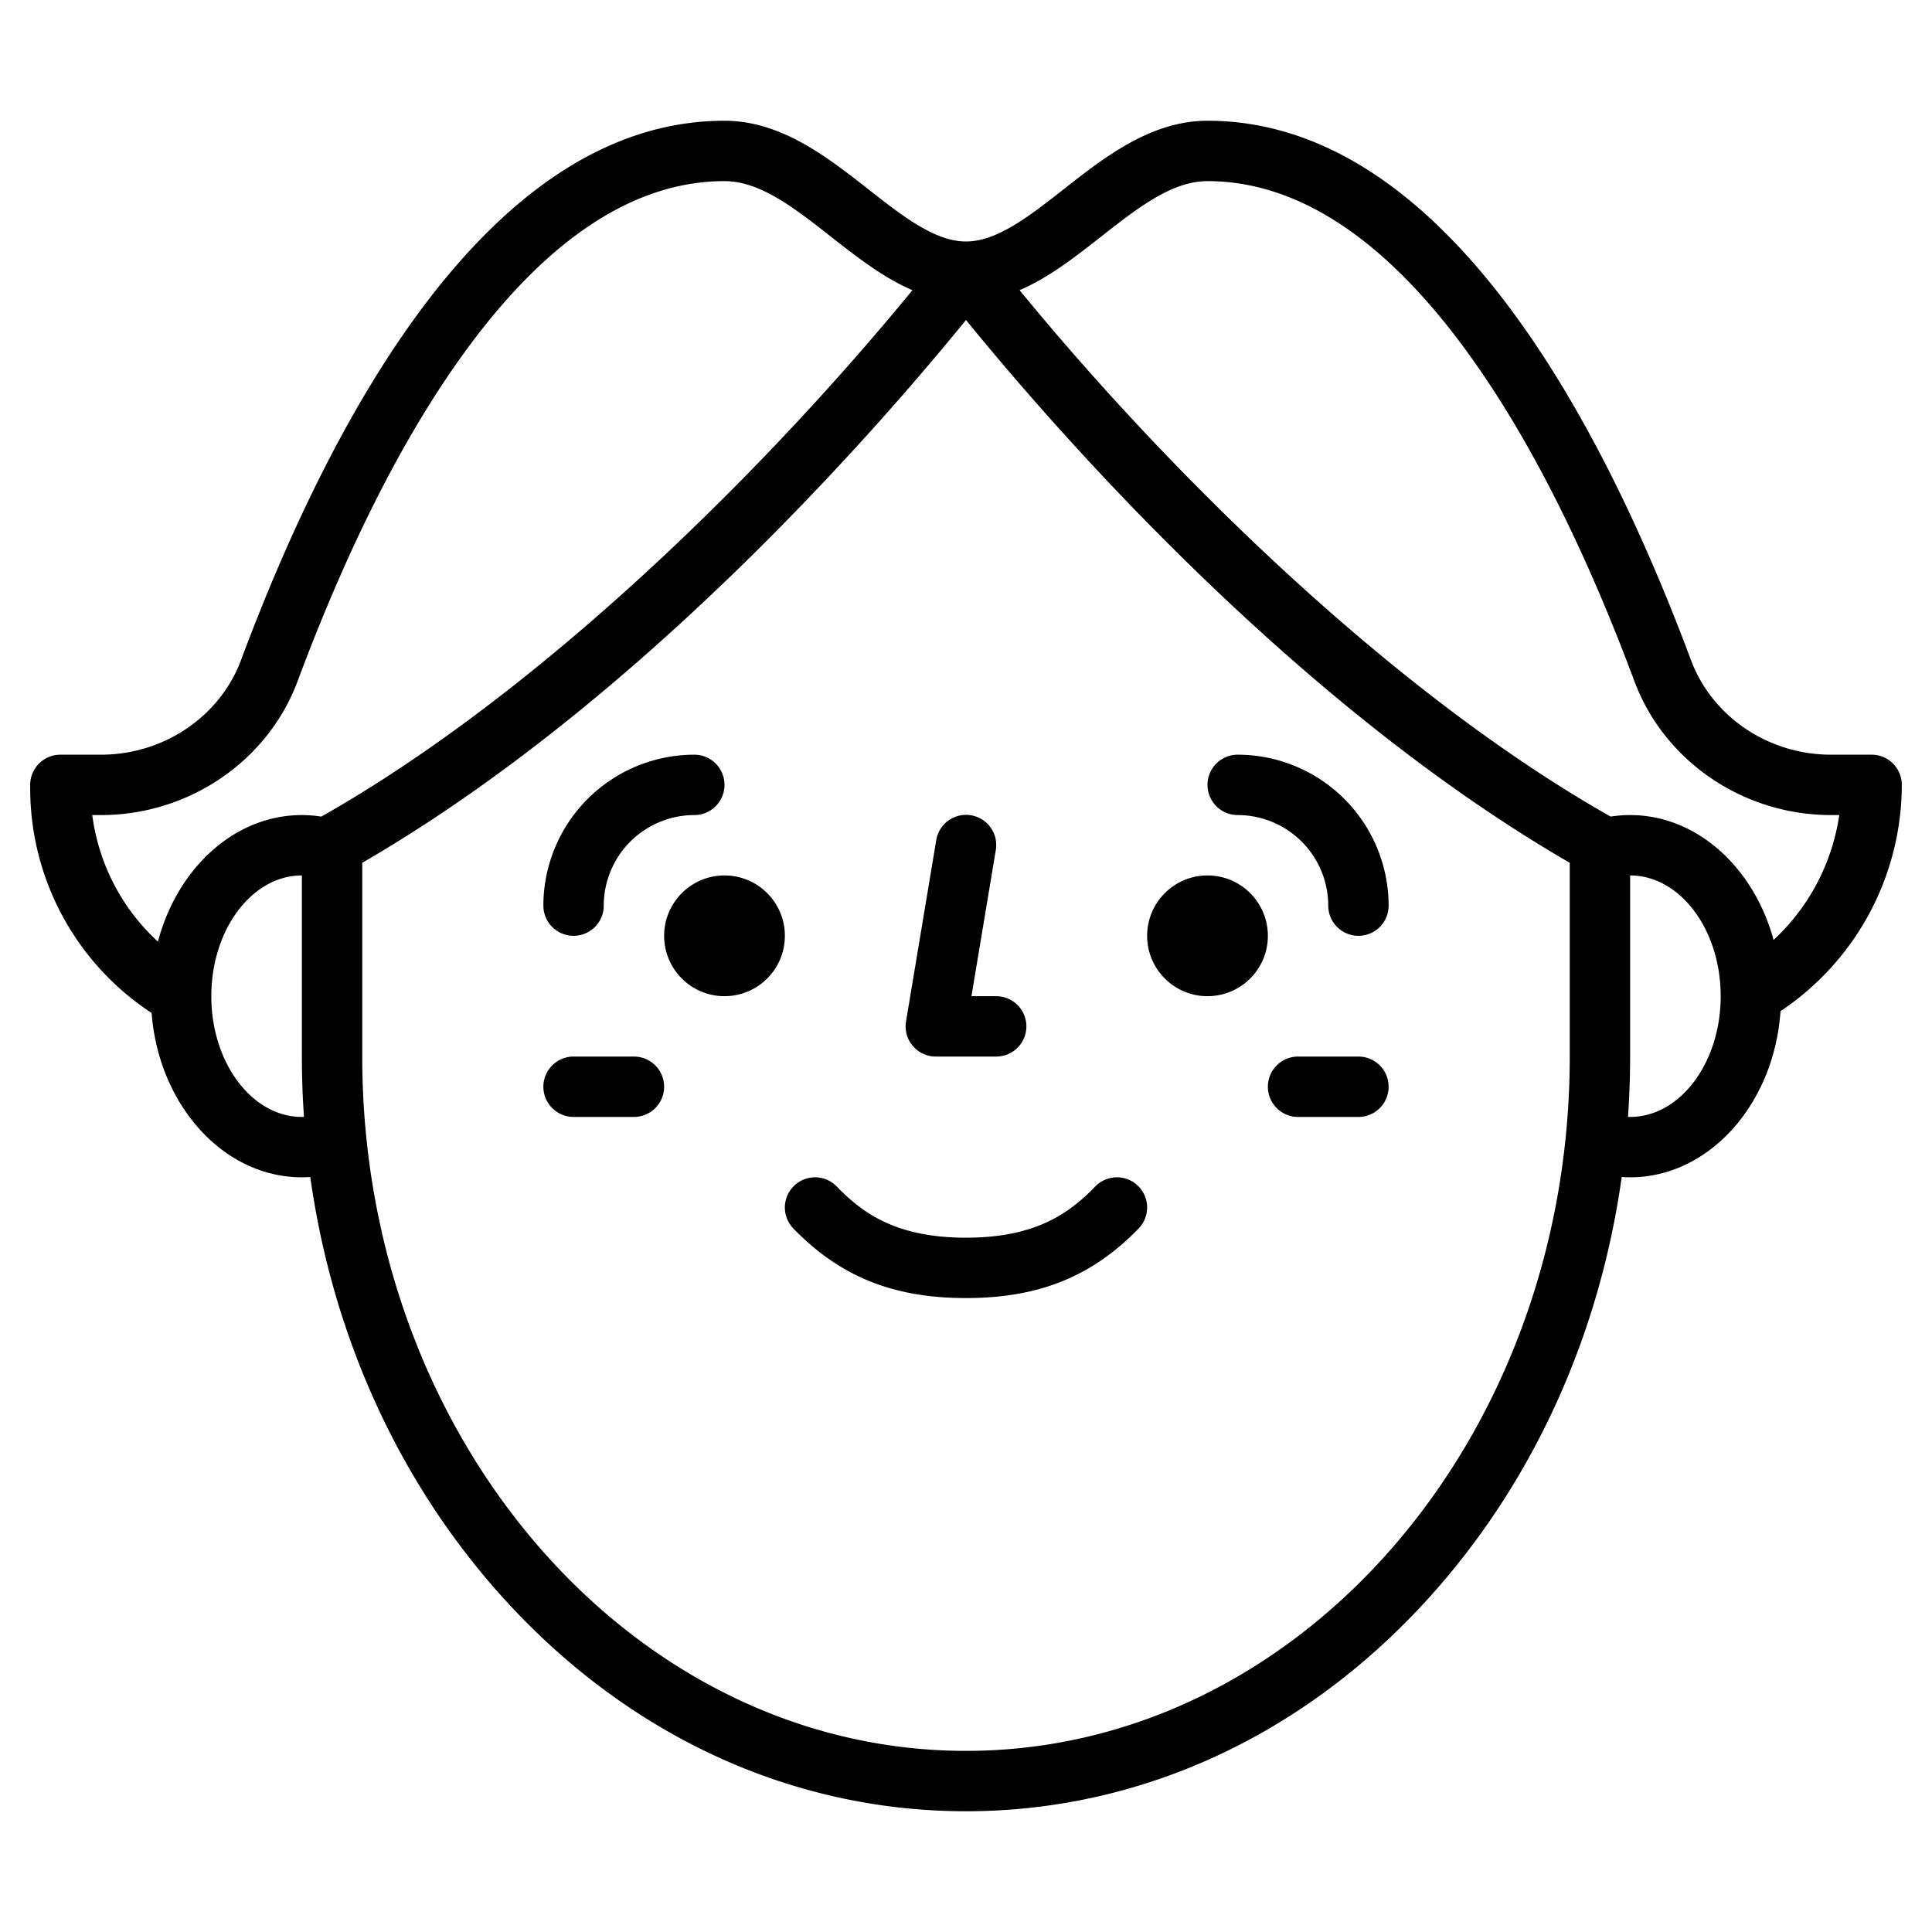 <?xml version="1.0"?>
<svg xmlns="http://www.w3.org/2000/svg" id="Outline" viewBox="0 0 512 512" width="100%" height="100%"><path d="M496,200H485.23c-16.6,0-31.516-10.078-37.111-25.079C423.8,109.721,381.831,32,320,32c-14.973,0-27.248,9.629-38.078,18.124C272.825,57.26,264.233,64,256,64s-16.825-6.74-25.922-13.876C219.248,41.629,206.972,32,192,32,130.168,32,88.2,109.721,63.881,174.921,58.286,189.922,43.372,200,26.77,200H16a8,8,0,0,0-8,8v.993A71.176,71.176,0,0,0,40.178,268.45C42.056,292.838,59.2,312,80,312c.744,0,1.487-.038,2.228-.087C88,353.026,104.872,390.96,131.186,421.032,164.458,459.059,208.785,480,256,480s91.542-20.941,124.814-58.968c26.314-30.072,43.19-68.006,48.958-109.119.741.049,1.484.087,2.228.087,20.941,0,38.163-19.413,39.852-44.028A72.237,72.237,0,0,0,504,208,8,8,0,0,0,496,200ZM41.857,249.543A55.193,55.193,0,0,1,24.45,216h2.32c23.247,0,44.185-14.262,52.1-35.487,13.748-36.859,29.1-66.819,45.63-89.046C145.952,62.624,168.661,48,192,48c9.447,0,18.558,7.146,28.2,14.713,6.865,5.385,13.881,10.879,21.6,14.187-39.014,47.622-98.2,106.414-156.648,139.508A33.979,33.979,0,0,0,80,216C62.141,216,46.981,230.119,41.857,249.543ZM80,296c-13.234,0-24-14.355-24-32s10.766-32,24-32v48q0,8.043.559,15.978C80.373,295.984,80.187,296,80,296Zm336-16c0,101.458-71.776,184-160,184S96,381.458,96,280V228.648c72.739-42.122,135.059-113.2,160-143.848,24.942,30.649,87.264,101.728,160,143.848Zm16,16c-.187,0-.373-.016-.559-.022q.548-7.933.559-15.978V232c13.234,0,24,14.355,24,32S445.234,296,432,296Zm38.018-46.9C464.782,229.908,449.723,216,432,216a34.1,34.1,0,0,0-5.173.4C368.387,183.3,309.209,124.519,270.2,76.9c7.718-3.308,14.734-8.8,21.6-14.187C301.443,55.146,310.554,48,320,48c23.338,0,46.047,14.624,67.5,43.467,16.53,22.228,31.883,52.187,45.63,89.046C441.045,201.738,461.983,216,485.23,216h2.192A56.286,56.286,0,0,1,470.018,249.1Z"/><path d="M152,248a8,8,0,0,0,8-8,24.027,24.027,0,0,1,24-24,8,8,0,0,0,0-16,40.045,40.045,0,0,0-40,40A8,8,0,0,0,152,248Z"/><path d="M328,216a24.027,24.027,0,0,1,24,24,8,8,0,0,0,16,0,40.045,40.045,0,0,0-40-40,8,8,0,0,0,0,16Z"/><path d="M248,280h16a8,8,0,0,0,0-16h-6.556l6.447-38.685a8,8,0,1,0-15.782-2.63l-8,48A8,8,0,0,0,248,280Z"/><path d="M168,280H152a8,8,0,0,0,0,16h16a8,8,0,0,0,0-16Z"/><path d="M360,280H344a8,8,0,0,0,0,16h16a8,8,0,0,0,0-16Z"/><circle cx="192" cy="248" r="16"/><circle cx="320" cy="248" r="16"/><path d="M290.257,314.43C283.421,321.478,274.54,328,256,328s-27.421-6.522-34.257-13.57a8,8,0,0,0-11.486,11.14C222.621,338.316,236.728,344,256,344s33.379-5.684,45.743-18.43a8,8,0,0,0-11.486-11.14Z"/></svg>
